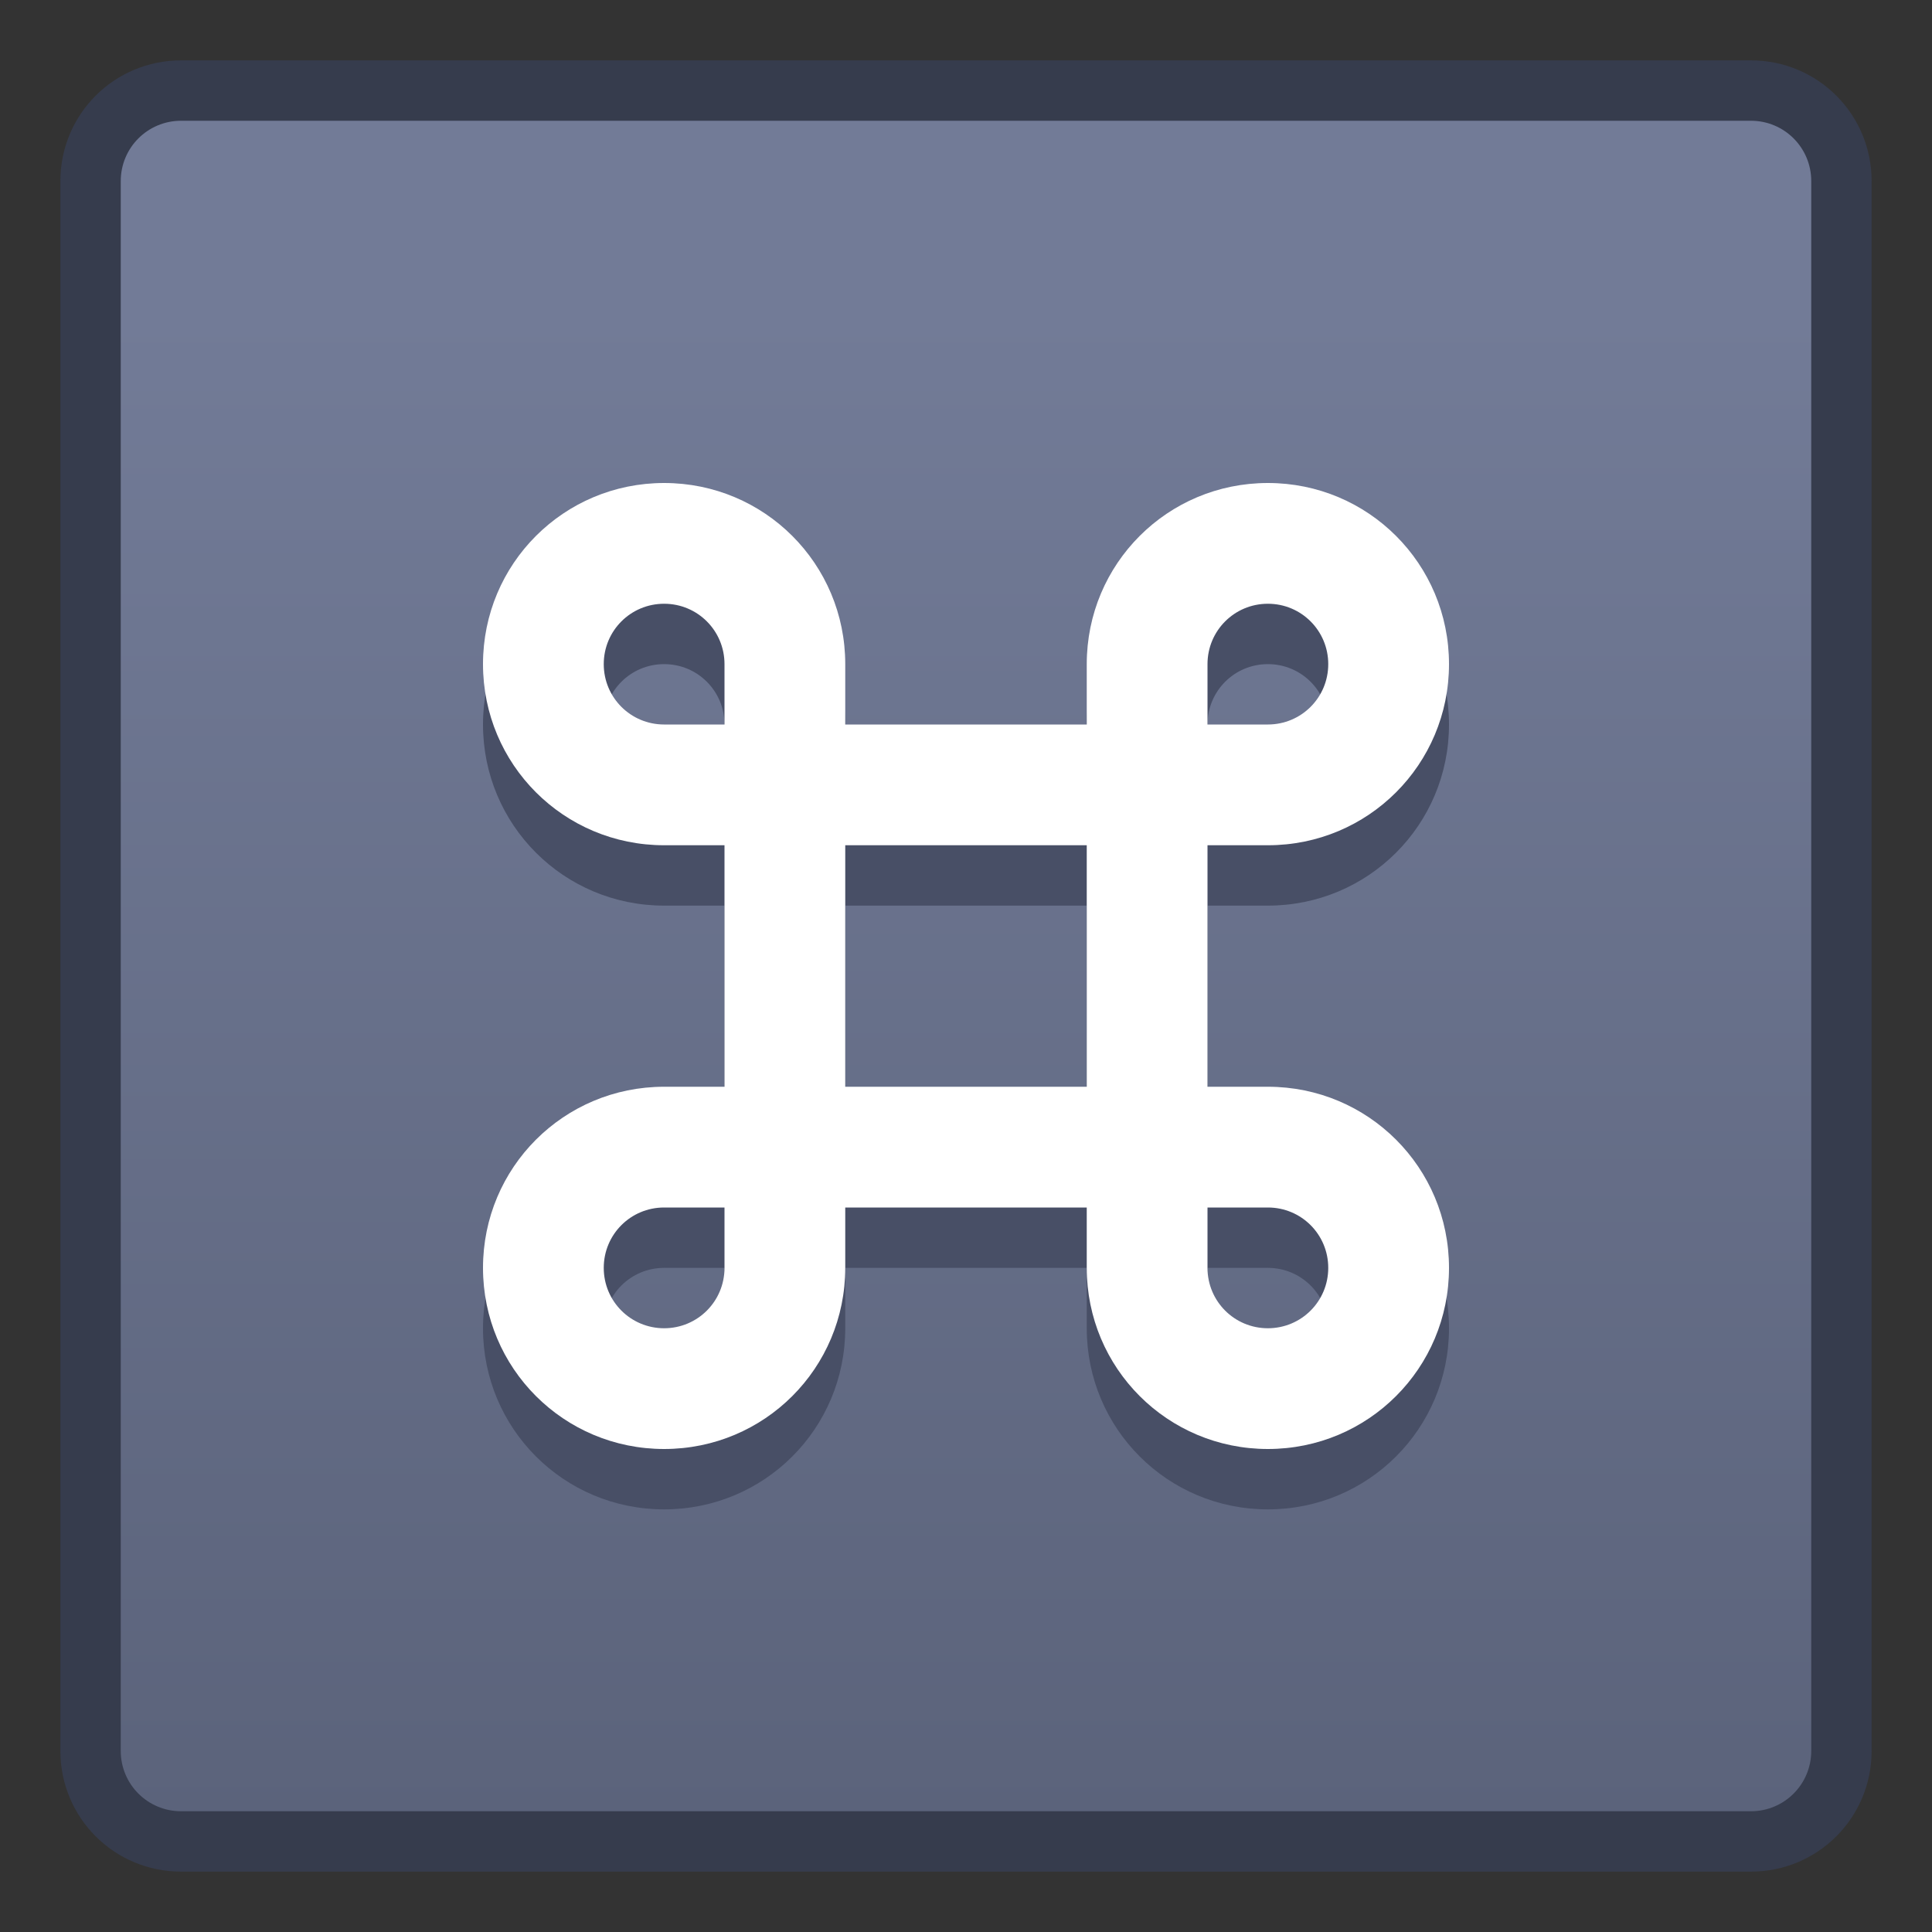 <svg xmlns="http://www.w3.org/2000/svg" xmlns:svg="http://www.w3.org/2000/svg" xmlns:xlink="http://www.w3.org/1999/xlink" id="svg8" width="32" height="32" version="1.1" viewBox="0 0 32 32"><rect x="0" y="0" width="32" height="32" fill="#333333" stroke="none"/><title id="title7895">Antu icon Theme</title><defs id="defs2"><linearGradient id="linearGradient852" x1="8.448" x2="8.448" y1="295.601" y2="288.987" gradientTransform="matrix(3.78,0,0,3.78,-37.929,-796.584)" gradientUnits="userSpaceOnUse" xlink:href="#linearGradient4582"/><linearGradient id="linearGradient4582"><stop id="stop4578" offset="0" stop-color="#5b637b" stop-opacity="1"/><stop id="stop4580" offset="1" stop-color="#727b97" stop-opacity="1"/></linearGradient></defs><g id="layer1" transform="translate(0,-282.65)"><g id="g1473" transform="translate(22,-8)"><path id="rect843" fill="#363c4d" fill-opacity="1" stroke="none" stroke-dasharray="none" stroke-linecap="round" stroke-linejoin="round" stroke-miterlimit="4" stroke-opacity="1" stroke-width="2.393" d="M -19,291.65 H 7 c 1.108,0 2,0.892 2,2 v 26 c 0,1.108 -0.892,2 -2,2 h -26 c -1.108,0 -2,-0.892 -2,-2 v -26 c 0,-1.108 0.892,-2 2,-2 z" opacity="1"/><path id="rect843-3" fill="url(#linearGradient852)" fill-opacity="1" stroke="none" stroke-dasharray="none" stroke-linecap="round" stroke-linejoin="round" stroke-miterlimit="4" stroke-opacity="1" stroke-width="2.234" d="M -19,292.65 H 7 c 0.554,0 1,0.446 1,1 v 26 c 0,0.554 -0.446,1 -1,1 h -26 c -0.554,0 -1,-0.446 -1,-1 v -26 c 0,-0.554 0.446,-1 1,-1 z" opacity="1"/><path id="rect4510-2" fill="#484f66" fill-opacity="1" stroke="none" stroke-dasharray="none" stroke-linecap="round" stroke-linejoin="round" stroke-miterlimit="4" stroke-opacity="1" stroke-width=".4" d="m -11,299.65 c -1.662,0 -3,1.338 -3,3 0,1.662 1.338,3 3,3 h 1 v 4 h -1 c -1.662,0 -3,1.338 -3,3 0,1.662 1.338,3 3,3 1.662,0 3,-1.338 3,-3 v -1 h 4 v 1 c 0,1.662 1.338,3 3,3 1.662,0 3,-1.338 3,-3 0,-1.662 -1.338,-3 -3,-3 h -1 v -4 h 1 c 1.662,0 3,-1.338 3,-3 0,-1.662 -1.338,-3 -3,-3 -1.662,0 -3,1.338 -3,3 v 1 h -4 v -1 c 0,-1.662 -1.338,-3 -3,-3 z m 0,2 c 0.554,0 1,0.446 1,1 v 1 h -1 c -0.554,0 -1,-0.446 -1,-1 0,-0.554 0.446,-1 1,-1 z m 10,0 c 0.554,0 1,0.446 1,1 0,0.554 -0.446,1 -1,1 h -1 v -1 c 0,-0.554 0.446,-1 1,-1 z m -7,4 h 4 v 4 h -4 z m -3,6 h 1 v 1 c 0,0.554 -0.446,1 -1,1 -0.554,0 -1,-0.446 -1,-1 0,-0.554 0.446,-1 1,-1 z m 9,0 h 1 c 0.554,0 1,0.446 1,1 0,0.554 -0.446,1 -1,1 -0.554,0 -1,-0.446 -1,-1 z"/><path id="rect4510" fill="#fff" fill-opacity="1" stroke="none" stroke-dasharray="none" stroke-linecap="round" stroke-linejoin="round" stroke-miterlimit="4" stroke-opacity="1" stroke-width=".4" d="m -11,298.65 c -1.662,0 -3,1.338 -3,3 0,1.662 1.338,3 3,3 h 1 v 4 h -1 c -1.662,0 -3,1.338 -3,3 0,1.662 1.338,3 3,3 1.662,0 3,-1.338 3,-3 v -1 h 4 v 1 c 0,1.662 1.338,3 3,3 1.662,0 3,-1.338 3,-3 0,-1.662 -1.338,-3 -3,-3 h -1 v -4 h 1 c 1.662,0 3,-1.338 3,-3 0,-1.662 -1.338,-3 -3,-3 -1.662,0 -3,1.338 -3,3 v 1 h -4 v -1 c 0,-1.662 -1.338,-3 -3,-3 z m 0,2 c 0.554,0 1,0.446 1,1 v 1 h -1 c -0.554,0 -1,-0.446 -1,-1 0,-0.554 0.446,-1 1,-1 z m 10,0 c 0.554,0 1,0.446 1,1 0,0.554 -0.446,1 -1,1 h -1 v -1 c 0,-0.554 0.446,-1 1,-1 z m -7,4 h 4 v 4 h -4 z m -3,6 h 1 v 1 c 0,0.554 -0.446,1 -1,1 -0.554,0 -1,-0.446 -1,-1 0,-0.554 0.446,-1 1,-1 z m 9,0 h 1 c 0.554,0 1,0.446 1,1 0,0.554 -0.446,1 -1,1 -0.554,0 -1,-0.446 -1,-1 z"/></g></g></svg>